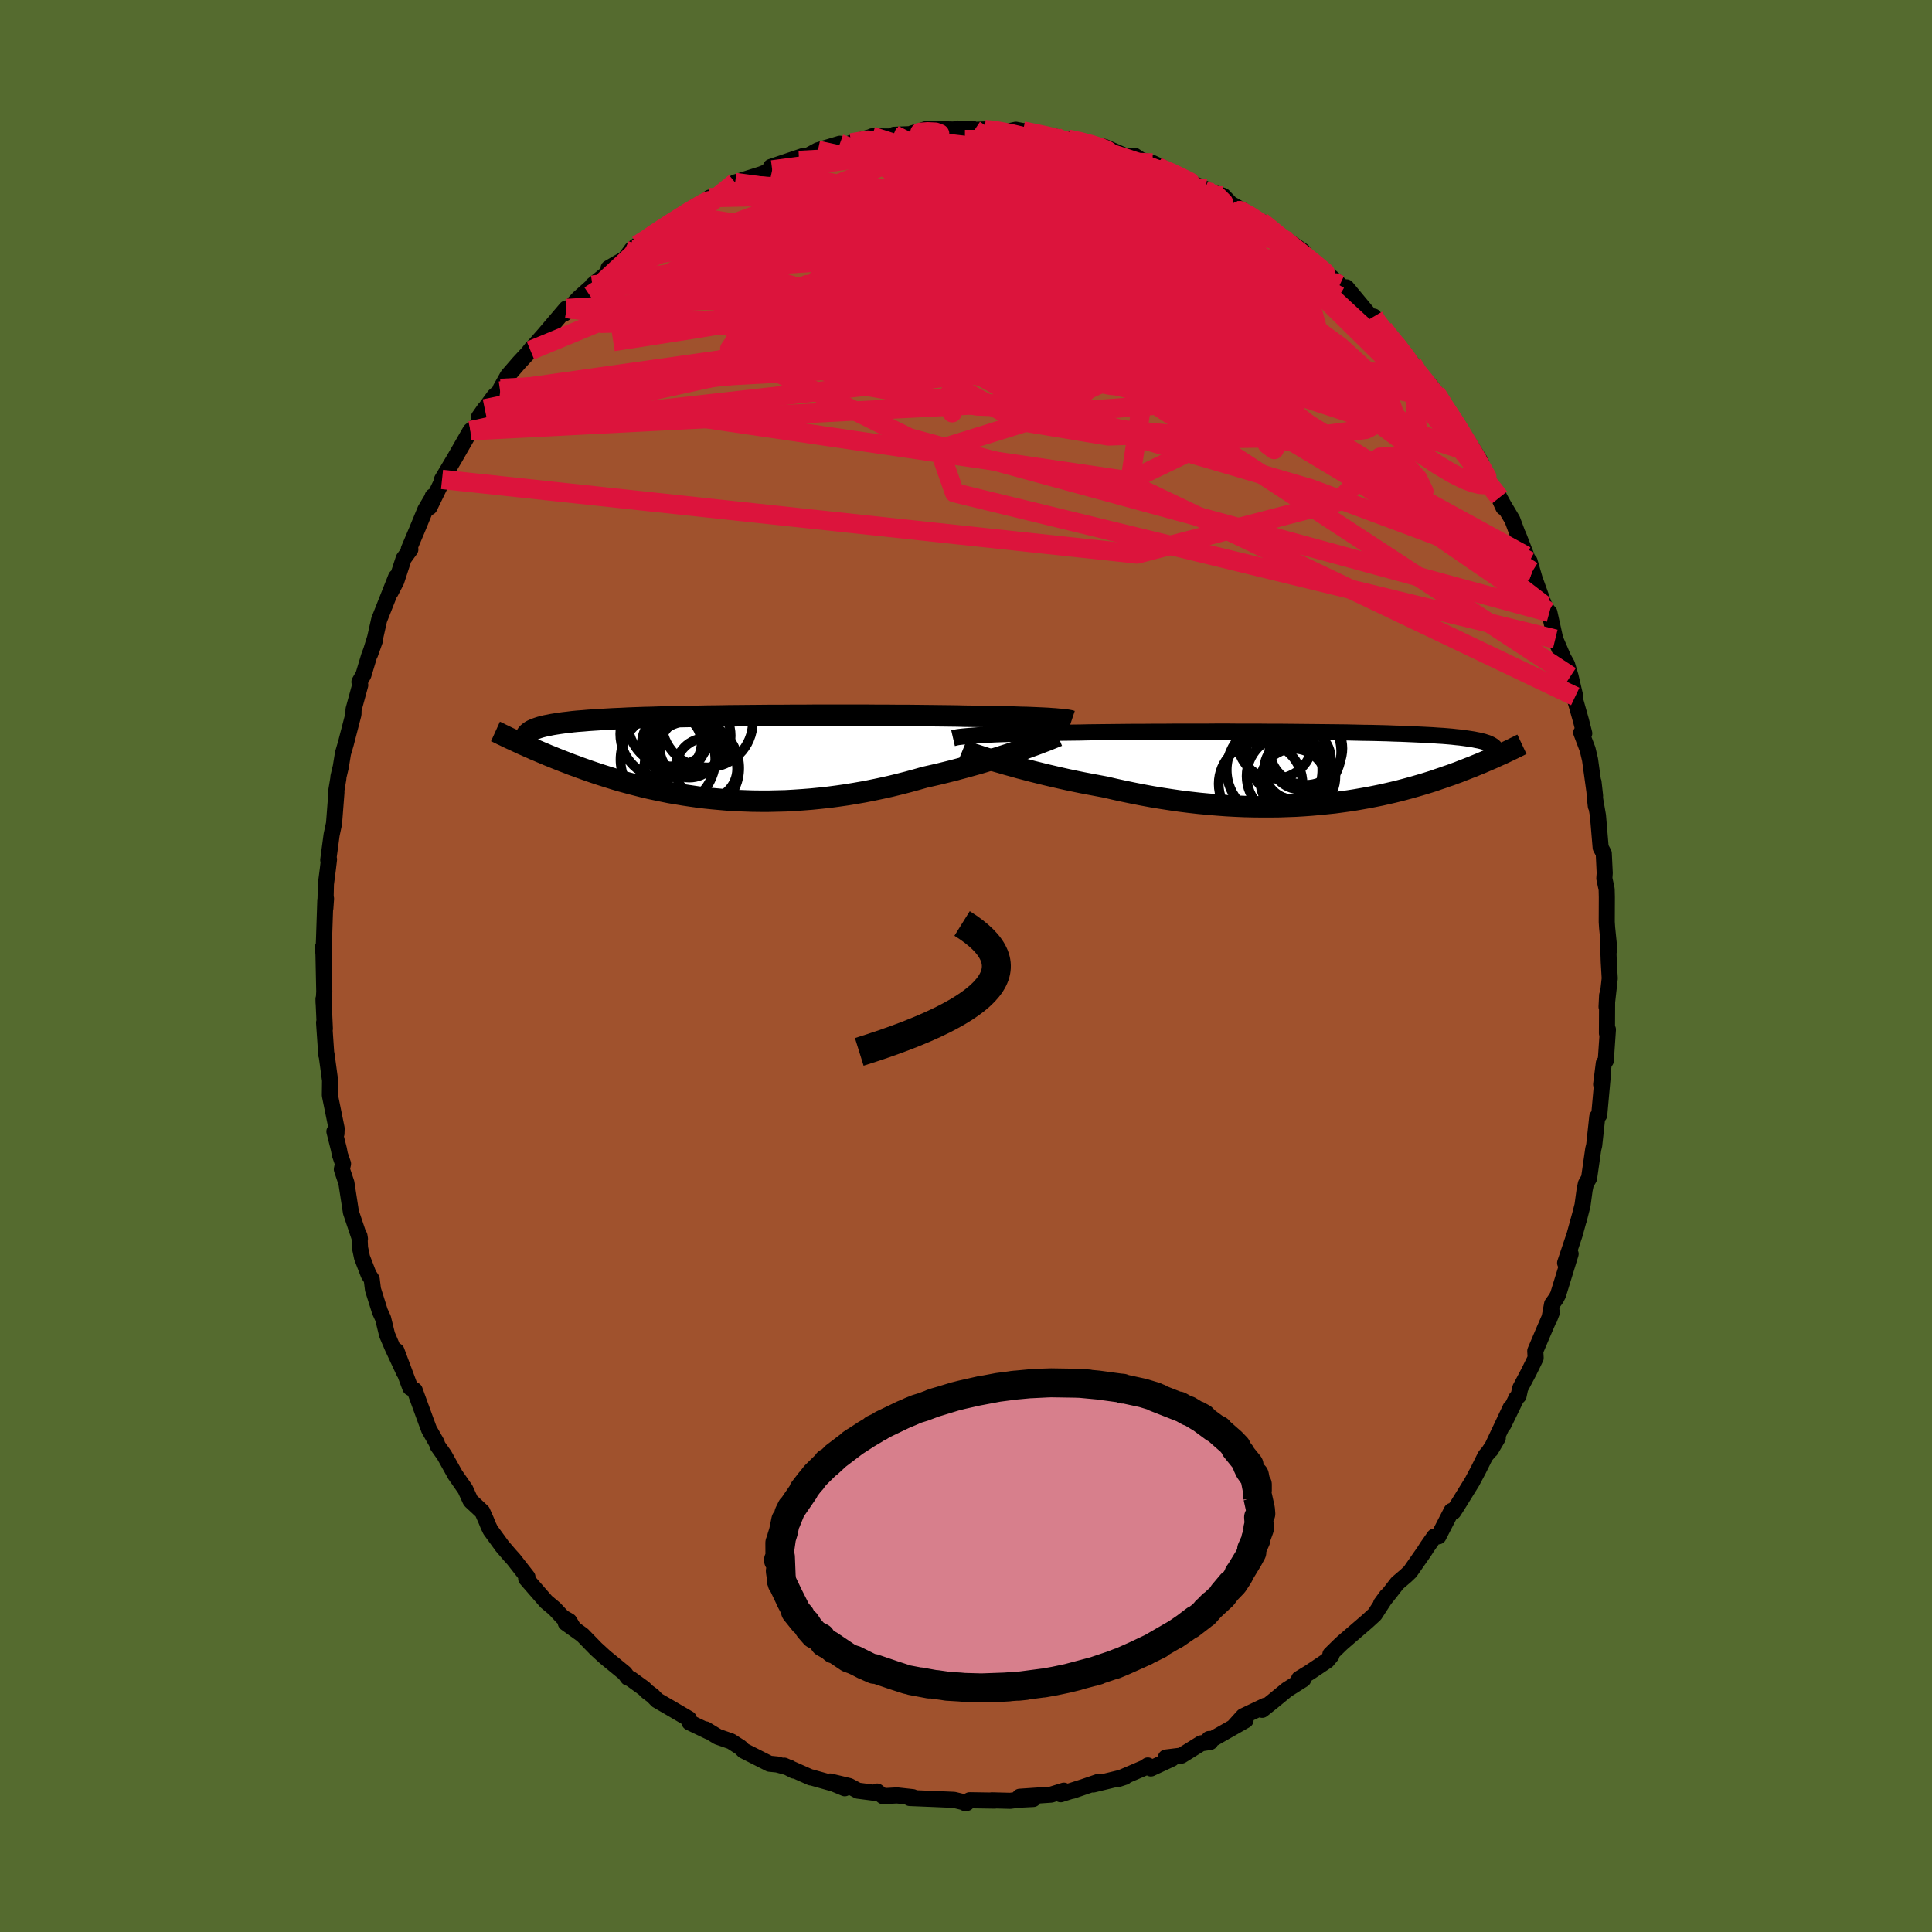 <svg viewBox="-100 -100 200 200" xmlns="http://www.w3.org/2000/svg" width="500" height="500" id="face-svg">
    <defs>
      <clipPath id="leftEyeClipPath">
        <polyline points="34.44,-4.03 34.05,-4.05 33.63,-4.07 33.18,-4.09 32.7,-4.11 32.2,-4.13 31.67,-4.14 31.11,-4.16 30.53,-4.18 29.92,-4.19 29.29,-4.21 28.63,-4.22 27.95,-4.23 27.25,-4.24 26.52,-4.25 25.77,-4.26 25.03,-4.28 24.25,-4.29 23.43,-4.3 22.58,-4.31 21.68,-4.32 20.76,-4.33 19.8,-4.34 18.82,-4.34 17.81,-4.35 16.77,-4.35 15.71,-4.36 14.64,-4.36 13.55,-4.36 12.44,-4.36 11.33,-4.36 10.21,-4.36 9.09,-4.35 7.96,-4.35 6.84,-4.34 5.72,-4.34 4.61,-4.33 3.5,-4.32 2.41,-4.31 1.33,-4.3 0.27,-4.28 -0.77,-4.27 -1.79,-4.25 -2.79,-4.23 -3.77,-4.21 -4.72,-4.19 -5.64,-4.17 -6.53,-4.14 -7.4,-4.12 -8.23,-4.09 -9.03,-4.06 -9.8,-4.02 -10.54,-3.99 -11.25,-3.95 -11.92,-3.91 -12.56,-3.87 -13.16,-3.83 -13.73,-3.78 -14.28,-3.74 -14.79,-3.69 -15.26,-3.63 -15.71,-3.58 -16.14,-3.52 -16.53,-3.46 -16.9,-3.4 -17.24,-3.33 -17.56,-3.27 -17.85,-3.2 -18.12,-3.13 -18.37,-3.05 -18.59,-2.97 -18.79,-2.89 -18.97,-2.81 -19.13,-2.72 -19.26,-2.63 -19.37,-2.54 -19.47,-2.45 -19.54,-2.35 -19.6,-2.25 -19.64,-2.14 -20.3,-1.51 -20.01,-1.37 -19.71,-1.24 -19.4,-1.1 -19.08,-0.96 -18.75,-0.81 -18.41,-0.67 -18.06,-0.52 -17.7,-0.37 -17.33,-0.21 -16.95,-0.06 -16.56,0.1 -16.16,0.26 -15.75,0.42 -15.33,0.58 -14.9,0.75 -14.45,0.91 -14,1.08 -13.52,1.25 -13.04,1.42 -12.54,1.59 -12.03,1.76 -11.5,1.93 -10.96,2.1 -10.41,2.27 -9.84,2.44 -9.25,2.6 -8.65,2.76 -8.03,2.92 -7.4,3.08 -6.76,3.23 -6.09,3.37 -5.42,3.51 -4.73,3.65 -4.02,3.77 -3.3,3.89 -2.56,4 -1.81,4.11 -1.05,4.2 -0.27,4.28 0.52,4.35 1.32,4.42 2.14,4.47 2.96,4.5 3.8,4.53 4.65,4.54 5.51,4.54 6.37,4.52 7.25,4.5 8.13,4.45 9.02,4.39 9.92,4.32 10.82,4.23 11.73,4.13 12.64,4.01 13.55,3.88 14.46,3.73 15.38,3.57 16.29,3.39 17.2,3.2 18.1,3 19,2.78 19.9,2.55 20.78,2.31 21.66,2.06 22.41,1.89 23.15,1.72 23.88,1.54 24.6,1.36 25.31,1.17 26.02,0.98 26.7,0.79 27.38,0.6 28.04,0.4 28.68,0.2 29.31,0.01 29.92,-0.19 30.51,-0.38 31.07,-0.58 31.62,-0.76" />
      </clipPath>
      <clipPath id="rightEyeClipPath">
        <polyline points="-35.48,-3.39 -35.03,-3.41 -34.54,-3.43 -34.03,-3.46 -33.49,-3.48 -32.92,-3.5 -32.33,-3.52 -31.71,-3.54 -31.06,-3.55 -30.39,-3.57 -29.7,-3.59 -28.99,-3.6 -28.25,-3.61 -27.5,-3.63 -26.72,-3.64 -25.93,-3.65 -25.1,-3.66 -24.23,-3.68 -23.33,-3.69 -22.41,-3.7 -21.45,-3.71 -20.48,-3.72 -19.48,-3.73 -18.46,-3.73 -17.42,-3.74 -16.37,-3.74 -15.3,-3.75 -14.23,-3.75 -13.14,-3.75 -12.06,-3.75 -10.96,-3.76 -9.87,-3.76 -8.78,-3.75 -7.7,-3.75 -6.62,-3.75 -5.55,-3.74 -4.49,-3.74 -3.45,-3.73 -2.42,-3.72 -1.41,-3.71 -0.41,-3.7 0.56,-3.69 1.51,-3.68 2.43,-3.67 3.34,-3.65 4.21,-3.63 5.06,-3.62 5.88,-3.6 6.67,-3.58 7.43,-3.55 8.16,-3.53 8.86,-3.5 9.54,-3.47 10.18,-3.44 10.78,-3.41 11.36,-3.38 11.91,-3.34 12.43,-3.31 12.92,-3.27 13.38,-3.23 13.82,-3.18 14.23,-3.14 14.61,-3.09 14.97,-3.04 15.3,-2.99 15.62,-2.94 15.91,-2.88 16.18,-2.83 16.43,-2.77 16.66,-2.71 16.87,-2.64 17.06,-2.58 17.22,-2.51 17.37,-2.44 17.51,-2.36 17.62,-2.29 17.72,-2.21 17.8,-2.13 17.86,-2.05 17.91,-1.96 18.62,-1.47 18.37,-1.36 18.12,-1.25 17.86,-1.13 17.6,-1.01 17.32,-0.89 17.04,-0.77 16.74,-0.64 16.44,-0.51 16.12,-0.38 15.8,-0.25 15.47,-0.11 15.12,0.02 14.77,0.16 14.4,0.3 14.03,0.45 13.64,0.59 13.24,0.74 12.82,0.88 12.4,1.03 11.95,1.18 11.5,1.34 11.02,1.49 10.54,1.64 10.03,1.79 9.51,1.94 8.98,2.09 8.42,2.24 7.85,2.39 7.27,2.53 6.66,2.67 6.04,2.81 5.4,2.94 4.74,3.07 4.06,3.19 3.37,3.31 2.66,3.42 1.93,3.52 1.18,3.62 0.41,3.7 -0.37,3.78 -1.16,3.85 -1.98,3.91 -2.81,3.96 -3.66,3.99 -4.52,4.02 -5.39,4.03 -6.28,4.03 -7.18,4.02 -8.09,4 -9.02,3.96 -9.95,3.91 -10.89,3.84 -11.85,3.76 -12.8,3.67 -13.77,3.56 -14.74,3.44 -15.71,3.3 -16.69,3.15 -17.66,2.99 -18.64,2.81 -19.61,2.62 -20.58,2.42 -21.54,2.21 -22.49,1.99 -23.29,1.84 -24.09,1.69 -24.88,1.54 -25.66,1.38 -26.42,1.22 -27.18,1.05 -27.92,0.88 -28.65,0.71 -29.37,0.53 -30.06,0.36 -30.74,0.18 -31.4,0.01 -32.03,-0.17 -32.65,-0.34 -33.23,-0.51" />
      </clipPath>
      <filter id="fuzzy">
        <feTurbulence id="turbulence" baseFrequency="0.05" numOctaves="3" type="noise" result="noise" />
        <feDisplacementMap in="SourceGraphic" in2="noise" scale="2" />
      </filter>
      <linearGradient id="rainbowGradient" x1="0%" y1="0%" x2="100%" y2="0%">
        <stop offset="0%" style="stop-color: [object Object]; stop-opacity: 1" />
        <stop offset="50%" style="stop-color: [object Object]; stop-opacity: 1" />
        <stop offset="100%" style="stop-color: [object Object]; stop-opacity: 1" />
      </linearGradient>
    </defs>
    <rect x="-100" y="-100" width="100%" height="100%" fill="rgb(85, 107, 47)" />
    <polyline id="faceContour" points="66.54,-0.41 66.64,1.28 66.31,4.23 66.37,3.03 66.35,6.96 66.38,6.58 66.45,6.58 66.23,9.8 66.03,10.05 65.75,12.25 65.92,11.34 65.55,15.43 65.35,15.61 65.03,18.56 64.93,18.97 64.5,21.97 64.17,22.55 64.04,23.16 63.82,24.78 63.43,26.3 63.54,25.86 63,27.82 62.02,30.74 62.59,29.8 61.29,34.03 61.1,34.4 60.67,35 60.39,36.52 60.65,35.84 59.85,37.69 58.93,39.85 58.97,40.58 58.26,42.03 57.37,43.71 57.2,44.5 56.98,44.72 55.65,47.46 56.38,45.73 54.32,50.1 55.05,48.86 54.12,50.29 53.76,50.72 53.04,52.17 52.38,53.41 50.89,55.82 50.46,56.49 50.26,56.41 48.91,59.04 48.48,59.07 47.72,60.16 47.45,60.59 45.98,62.7 45.54,63.12 44.65,63.88 43.96,64.77 42.97,66.01 43.56,65.2 42.31,67.13 41.51,67.86 39,70.02 38.74,70.26 37.72,71.26 37.83,71.37 37.38,71.91 35.59,73.11 34.48,73.79 34.91,73.85 33.22,74.92 31.75,76.13 30.66,77 30.97,76.58 28.7,77.66 27.75,78.71 28.94,78.08 25.53,80.02 25.16,80.02 25.29,80.32 24.34,80.47 22.3,81.74 20.69,81.94 21.31,82.06 19.14,83.07 18.82,82.76 18.49,82.99 15.71,84.18 16.44,83.94 13.17,84.73 13.76,84.44 11.02,85.38 12,85.04 9.8,85.74 10.13,85.37 8.81,85.78 5.56,86 6.96,86.23 5.4,86.31 4.58,86.42 2.67,86.37 2.98,86.4 0.38,86.36 -0.13,86.64 0.08,86.64 -1.25,86.32 -3.36,86.23 -5.82,86.13 -5.51,86.04 -7.15,85.86 -8.59,85.94 -9.2,85.46 -9.03,85.65 -11.19,85.37 -12.09,84.89 -14.07,84.42 -12.55,85.12 -13.71,84.64 -16.06,83.98 -16.07,84 -18.82,82.78 -17.82,83.29 -18.24,83.01 -19.54,82.66 -20.34,82.58 -23.01,81.23 -23.35,80.89 -24.33,80.26 -25.69,79.79 -26.94,79.03 -26.68,79.23 -28.62,78.3 -28.69,77.93 -30.48,76.88 -31.98,76.01 -32.42,75.55 -33,75.12 -33.34,74.78 -34.72,73.78 -35,73.67 -35.32,73.22 -37.36,71.55 -38.31,70.68 -39.7,69.25 -41.43,68.01 -40.65,68.52 -41.07,67.82 -41.76,67.42 -42.59,66.53 -43.46,65.8 -45.53,63.42 -45.4,63.25 -46.83,61.42 -47.21,61 -48,60.08 -49.23,58.39 -49.43,57.98 -49.68,57.37 -50.07,56.49 -51.26,55.38 -51.32,55.29 -51.83,54.17 -52.87,52.68 -54.01,50.64 -54.69,49.68 -54.8,49.35 -55.58,47.99 -55.9,47.13 -57.07,43.92 -57.53,43.65 -57.96,42.5 -58.95,39.85 -58.16,42.08 -59.38,39.46 -59.93,38.17 -60.34,36.49 -60.67,35.77 -61.39,33.48 -61.52,32.43 -61.84,31.94 -62.52,30.18 -62.73,29.18 -62.79,27.94 -62.74,28.25 -63.67,25.49 -64.14,22.45 -64.61,21.05 -64.49,20.47 -64.81,19.53 -64.92,18.96 -65.38,17.13 -65.17,17.35 -65.15,16.82 -65.85,13.38 -65.83,11.85 -66.03,10.37 -66.2,9.13 -66.22,9.2 -66.45,5.86 -66.37,6.49 -66.51,3.41 -66.5,3.83 -66.43,2.65 -66.52,-1.61 -66.57,-1.95 -66.51,-1.17 -66.32,-6.81 -66.25,-6.98 -66.32,-5.97 -66.26,-8.49 -66.06,-10.03 -65.94,-11.04 -66.02,-10.97 -65.67,-13.58 -65.42,-14.75 -65.17,-17.98 -65.2,-18.05 -64.97,-19.43 -64.97,-19.56 -64.72,-20.62 -64.49,-22.03 -64.2,-23.02 -63.41,-26.06 -63.4,-26.55 -62.71,-29.08 -62.79,-29.41 -62.38,-30.13 -61.8,-32.06 -61.16,-33.78 -61.69,-32.29 -61.17,-33.97 -60.75,-35.84 -59,-40.26 -59.56,-38.71 -58.97,-39.85 -58.21,-42.18 -57.52,-43.13 -57.68,-43.15 -56.82,-45.18 -55.97,-47.24 -55.27,-48.42 -55.21,-48.62 -55.54,-47.49 -53.88,-50.91 -54.24,-50.37 -52.93,-52.57 -51.3,-55.41 -50.64,-55.93 -49.82,-57.68 -50.42,-56.82 -48.83,-58.99 -48.23,-59.52 -48.17,-59.79 -47.43,-61.11 -46.28,-62.44 -45.09,-63.72 -44.9,-64.01 -45.22,-63.61 -43.65,-65.39 -41.38,-68.06 -41.59,-67.63 -41.56,-67.56 -40.09,-69.13 -37.9,-71.09 -38.67,-70.47 -36.83,-71.97 -37,-72.24 -35.29,-73.23 -34.59,-74.19 -34.01,-74.62 -32.14,-75.78 -32.37,-75.8 -32.17,-75.83 -31.22,-76.52 -27.94,-78.68 -29.06,-77.68 -26.41,-79.56 -26.54,-79.54 -25.58,-79.75 -24.35,-80.59 -23.68,-80.91 -23.9,-81.11 -20.34,-82.23 -21.47,-81.85 -20.06,-82.41 -20.2,-82.72 -16.92,-83.83 -17.28,-83.39 -15.33,-84.44 -13.06,-85.12 -13.71,-84.78 -12.36,-85 -11.88,-85.21 -9.74,-85.86 -9.73,-85.89 -7.59,-85.87 -7.44,-86.05 -5.1,-86.14 -4.71,-86.27 -5.63,-86.18 -4,-86.67 -0.96,-86.58 -0.94,-86.69 0.65,-86.68 0.89,-86.56 1.93,-86.6 2.66,-86.64 4,-86.31 5.16,-86.57 7.13,-86.19 5.9,-86.44 9.27,-85.85 10.72,-85.35 10.21,-85.43 10.56,-85.6 12.15,-85.27 12.95,-85.08 14.35,-84.79 16.4,-83.89 17.45,-83.88 18.45,-83.21 17.51,-83.59 19.3,-83.13 20.68,-82.49 22.91,-81.32 22.39,-81.47 24.8,-80.44 24.64,-80.33 26.63,-79.73 27.64,-78.65 28.51,-78.32 28.08,-78.19 27.66,-78.77 29.33,-77.81 31.01,-76.73 30.55,-77.08 33.06,-75.19 33.43,-74.99 34.85,-74.03 35.54,-73 36.39,-72.42 38.69,-70.51 37.77,-71.34 39.33,-69.97 39.38,-70.25 41.93,-67.18 42.22,-67.23 42.24,-66.85 43.22,-65.97 43.45,-65.53 44.51,-64.33 45.73,-62.91 46.22,-62.31 46.29,-61.7 48.04,-60.14 48.61,-59.37 49.07,-58.66 49.49,-57.93 50.23,-56.77 50.83,-56.08 53.29,-52.19 52.82,-52.67 52.52,-53.08 53.63,-50.81 55.23,-48.5 55.63,-47.47 54.84,-49.19 55.67,-47.68 56.56,-46.19 57.95,-42.46 57.17,-44.62 58.63,-40.86 58.34,-41.9 58.87,-40.07 59.86,-37.33 60.26,-36.7 60.39,-36.6 61,-33.84 61.83,-31.91 62.22,-31.21 62.58,-30 63.07,-27.9 62.84,-28.32 63.67,-25.38 64,-24.08 63.69,-24.16 64.35,-22.42 64.6,-21.36 65.12,-17.61 64.96,-19.04 65.2,-16.55 65.11,-17.36 65.42,-15.57 65.7,-12.26 66.02,-11.66 66.12,-9.62 66.08,-9.07 66.32,-7.94 66.34,-7.11 66.33,-4.56 66.37,-3.95 66.6,-1.68 66.47,-2.45 66.54,-0.41 66.64,1.28" fill="rgb(160, 82, 45)" stroke="black" stroke-width="1.667" stroke-linejoin="round" filter="url(#fuzzy)" />
    <g transform="translate(36.93 -20.51)">
      <polyline id="rightCountour" points="-35.48,-3.39 -35.03,-3.41 -34.54,-3.43 -34.03,-3.46 -33.49,-3.48 -32.92,-3.5 -32.33,-3.52 -31.71,-3.54 -31.06,-3.55 -30.39,-3.57 -29.7,-3.59 -28.99,-3.6 -28.25,-3.61 -27.5,-3.63 -26.72,-3.64 -25.93,-3.65 -25.1,-3.66 -24.23,-3.68 -23.33,-3.69 -22.41,-3.7 -21.45,-3.71 -20.48,-3.72 -19.48,-3.73 -18.46,-3.73 -17.42,-3.74 -16.37,-3.74 -15.3,-3.75 -14.23,-3.75 -13.14,-3.75 -12.06,-3.75 -10.96,-3.76 -9.87,-3.76 -8.78,-3.75 -7.7,-3.75 -6.62,-3.75 -5.55,-3.74 -4.49,-3.74 -3.45,-3.73 -2.42,-3.72 -1.41,-3.71 -0.41,-3.7 0.56,-3.69 1.51,-3.68 2.43,-3.67 3.34,-3.65 4.21,-3.63 5.06,-3.62 5.88,-3.6 6.67,-3.58 7.43,-3.55 8.16,-3.53 8.86,-3.5 9.54,-3.47 10.18,-3.44 10.78,-3.41 11.36,-3.38 11.91,-3.34 12.43,-3.31 12.92,-3.27 13.38,-3.23 13.82,-3.18 14.23,-3.14 14.61,-3.09 14.97,-3.04 15.3,-2.99 15.62,-2.94 15.91,-2.88 16.18,-2.83 16.43,-2.77 16.66,-2.71 16.87,-2.64 17.06,-2.58 17.22,-2.51 17.37,-2.44 17.51,-2.36 17.62,-2.29 17.72,-2.21 17.8,-2.13 17.86,-2.05 17.91,-1.96 18.62,-1.47 18.37,-1.36 18.12,-1.25 17.86,-1.13 17.6,-1.01 17.32,-0.89 17.04,-0.77 16.74,-0.64 16.44,-0.51 16.12,-0.38 15.8,-0.25 15.47,-0.11 15.12,0.02 14.77,0.16 14.4,0.3 14.03,0.45 13.64,0.59 13.24,0.74 12.82,0.88 12.4,1.03 11.95,1.18 11.5,1.34 11.02,1.49 10.54,1.64 10.03,1.79 9.51,1.94 8.98,2.09 8.42,2.24 7.85,2.39 7.27,2.53 6.66,2.67 6.04,2.81 5.4,2.94 4.74,3.07 4.06,3.19 3.37,3.31 2.66,3.42 1.93,3.52 1.18,3.62 0.41,3.7 -0.37,3.78 -1.16,3.85 -1.98,3.91 -2.81,3.96 -3.66,3.99 -4.52,4.02 -5.39,4.03 -6.28,4.03 -7.18,4.02 -8.09,4 -9.02,3.96 -9.95,3.91 -10.89,3.84 -11.85,3.76 -12.8,3.67 -13.77,3.56 -14.74,3.44 -15.71,3.3 -16.69,3.15 -17.66,2.99 -18.64,2.81 -19.61,2.62 -20.58,2.42 -21.54,2.21 -22.49,1.99 -23.29,1.84 -24.09,1.69 -24.88,1.54 -25.66,1.38 -26.42,1.22 -27.18,1.05 -27.92,0.88 -28.65,0.71 -29.37,0.53 -30.06,0.36 -30.74,0.18 -31.4,0.01 -32.03,-0.17 -32.65,-0.34 -33.23,-0.51" fill="white" stroke="white" stroke-width="0" stroke-linejoin="round" filter="url(#fuzzy)" />
    </g>
    <g transform="translate(-25.93 -21.6)">
      <polyline id="leftCountour" points="34.44,-4.03 34.05,-4.05 33.63,-4.07 33.18,-4.09 32.7,-4.11 32.2,-4.13 31.67,-4.14 31.11,-4.16 30.53,-4.18 29.92,-4.19 29.29,-4.21 28.63,-4.22 27.95,-4.23 27.25,-4.24 26.52,-4.25 25.77,-4.26 25.03,-4.28 24.25,-4.29 23.43,-4.3 22.58,-4.31 21.68,-4.32 20.76,-4.33 19.8,-4.34 18.82,-4.34 17.81,-4.35 16.77,-4.35 15.71,-4.36 14.64,-4.36 13.55,-4.36 12.44,-4.36 11.33,-4.36 10.21,-4.36 9.09,-4.35 7.96,-4.35 6.84,-4.34 5.72,-4.34 4.61,-4.33 3.5,-4.32 2.41,-4.31 1.33,-4.3 0.27,-4.28 -0.77,-4.27 -1.79,-4.25 -2.79,-4.23 -3.77,-4.21 -4.72,-4.19 -5.64,-4.17 -6.53,-4.14 -7.4,-4.12 -8.23,-4.09 -9.03,-4.06 -9.8,-4.02 -10.54,-3.99 -11.25,-3.95 -11.92,-3.91 -12.56,-3.87 -13.16,-3.83 -13.73,-3.78 -14.28,-3.74 -14.79,-3.69 -15.26,-3.63 -15.71,-3.58 -16.14,-3.52 -16.53,-3.46 -16.9,-3.4 -17.24,-3.33 -17.56,-3.27 -17.85,-3.2 -18.12,-3.13 -18.37,-3.05 -18.59,-2.97 -18.79,-2.89 -18.97,-2.81 -19.13,-2.72 -19.26,-2.63 -19.37,-2.54 -19.47,-2.45 -19.54,-2.35 -19.6,-2.25 -19.64,-2.14 -20.3,-1.51 -20.01,-1.37 -19.71,-1.24 -19.4,-1.1 -19.08,-0.96 -18.75,-0.81 -18.41,-0.67 -18.06,-0.52 -17.7,-0.37 -17.33,-0.21 -16.95,-0.06 -16.56,0.1 -16.16,0.26 -15.75,0.42 -15.33,0.58 -14.9,0.75 -14.45,0.91 -14,1.08 -13.52,1.25 -13.04,1.42 -12.54,1.59 -12.03,1.76 -11.5,1.93 -10.96,2.1 -10.41,2.27 -9.84,2.44 -9.25,2.6 -8.65,2.76 -8.03,2.92 -7.4,3.08 -6.76,3.23 -6.09,3.37 -5.42,3.51 -4.73,3.65 -4.02,3.77 -3.3,3.89 -2.56,4 -1.81,4.11 -1.05,4.2 -0.27,4.28 0.52,4.35 1.32,4.42 2.14,4.47 2.96,4.5 3.8,4.53 4.65,4.54 5.51,4.54 6.37,4.52 7.25,4.5 8.13,4.45 9.02,4.39 9.92,4.32 10.82,4.23 11.73,4.13 12.64,4.01 13.55,3.88 14.46,3.73 15.38,3.57 16.29,3.39 17.2,3.2 18.1,3 19,2.78 19.9,2.55 20.78,2.31 21.66,2.06 22.41,1.89 23.15,1.72 23.88,1.54 24.6,1.36 25.31,1.17 26.02,0.98 26.7,0.79 27.38,0.6 28.04,0.4 28.68,0.2 29.31,0.01 29.92,-0.19 30.51,-0.38 31.07,-0.58 31.62,-0.76" fill="white" stroke="white" stroke-width="0" stroke-linejoin="round" filter="url(#fuzzy)" />
    </g>
    <g transform="translate(36.93 -20.51)">
      <polyline id="rightUpper" points="-38.27,-3.07 -38.14,-3.1 -37.98,-3.14 -37.78,-3.18 -37.55,-3.21 -37.29,-3.24 -36.99,-3.27 -36.66,-3.3 -36.3,-3.33 -35.91,-3.36 -35.48,-3.39 -35.03,-3.41 -34.54,-3.43 -34.03,-3.46 -33.49,-3.48 -32.92,-3.5 -32.33,-3.52 -31.71,-3.54 -31.06,-3.55 -30.39,-3.57 -29.7,-3.59 -28.99,-3.6 -28.25,-3.61 -27.5,-3.63 -26.72,-3.64 -25.93,-3.65 -25.1,-3.66 -24.23,-3.68 -23.33,-3.69 -22.41,-3.7 -21.45,-3.71 -20.48,-3.72 -19.48,-3.73 -18.46,-3.73 -17.42,-3.74 -16.37,-3.74 -15.3,-3.75 -14.23,-3.75 -13.14,-3.75 -12.06,-3.75 -10.96,-3.76 -9.87,-3.76 -8.78,-3.75 -7.7,-3.75 -6.62,-3.75 -5.55,-3.74 -4.49,-3.74 -3.45,-3.73 -2.42,-3.72 -1.41,-3.71 -0.41,-3.7 0.56,-3.69 1.51,-3.68 2.43,-3.67 3.34,-3.65 4.21,-3.63 5.06,-3.62 5.88,-3.6 6.67,-3.58 7.43,-3.55 8.16,-3.53 8.86,-3.5 9.54,-3.47 10.18,-3.44 10.78,-3.41 11.36,-3.38 11.91,-3.34 12.43,-3.31 12.92,-3.27 13.38,-3.23 13.82,-3.18 14.23,-3.14 14.61,-3.09 14.97,-3.04 15.3,-2.99 15.62,-2.94 15.91,-2.88 16.18,-2.83 16.43,-2.77 16.66,-2.71 16.87,-2.64 17.06,-2.58 17.22,-2.51 17.37,-2.44 17.51,-2.36 17.62,-2.29 17.72,-2.21 17.8,-2.13 17.86,-2.05 17.91,-1.96 17.95,-1.87 17.97,-1.78 17.97,-1.69 17.97,-1.6 17.95,-1.5 17.91,-1.4 17.87,-1.3 17.81,-1.2 17.75,-1.09 17.67,-0.98" fill="none" stroke="black" stroke-width="1.667" stroke-linejoin="round" filter="url(#fuzzy)" />
      <polyline id="rightLower" points="-37.28,-1.83 -37.06,-1.74 -36.79,-1.65 -36.47,-1.54 -36.12,-1.41 -35.72,-1.28 -35.29,-1.14 -34.82,-0.99 -34.32,-0.83 -33.79,-0.67 -33.23,-0.51 -32.65,-0.34 -32.03,-0.17 -31.4,0.01 -30.74,0.18 -30.06,0.36 -29.37,0.53 -28.65,0.71 -27.92,0.88 -27.18,1.05 -26.42,1.22 -25.66,1.38 -24.88,1.54 -24.09,1.69 -23.29,1.84 -22.49,1.99 -21.54,2.21 -20.58,2.42 -19.61,2.62 -18.64,2.81 -17.66,2.99 -16.69,3.15 -15.71,3.3 -14.74,3.44 -13.77,3.56 -12.8,3.67 -11.85,3.76 -10.89,3.84 -9.95,3.91 -9.02,3.96 -8.09,4 -7.18,4.02 -6.28,4.03 -5.39,4.03 -4.52,4.02 -3.66,3.99 -2.81,3.96 -1.98,3.91 -1.16,3.85 -0.37,3.78 0.41,3.7 1.18,3.62 1.93,3.52 2.66,3.42 3.37,3.31 4.06,3.19 4.74,3.07 5.4,2.94 6.04,2.81 6.66,2.67 7.27,2.53 7.85,2.39 8.42,2.24 8.98,2.09 9.51,1.94 10.03,1.79 10.54,1.64 11.02,1.49 11.5,1.34 11.95,1.18 12.4,1.03 12.82,0.88 13.24,0.74 13.64,0.59 14.03,0.45 14.4,0.3 14.77,0.16 15.12,0.02 15.47,-0.11 15.8,-0.25 16.12,-0.38 16.44,-0.51 16.74,-0.64 17.04,-0.77 17.32,-0.89 17.6,-1.01 17.86,-1.13 18.12,-1.25 18.37,-1.36 18.62,-1.47 18.85,-1.58 19.08,-1.69 19.29,-1.79 19.5,-1.89 19.71,-1.99 19.9,-2.09 20.09,-2.18 20.28,-2.27 20.45,-2.36 20.62,-2.44" fill="none" stroke="black" stroke-width="2.222" stroke-linejoin="round" filter="url(#fuzzy)" />
      <circle r="3.136" cx="-2.291" cy="-0.906" stroke="black" fill="none" stroke-width="1.0" filter="url(#fuzzy)" clip-path="url(#rightEyeClipPath)" /><circle r="4.342" cx="-6.431" cy="1.649" stroke="black" fill="none" stroke-width="1.0" filter="url(#fuzzy)" clip-path="url(#rightEyeClipPath)" /><circle r="3.888" cx="-4.926" cy="-2.771" stroke="black" fill="none" stroke-width="1.0" filter="url(#fuzzy)" clip-path="url(#rightEyeClipPath)" /><circle r="3.426" cx="-3.016" cy="1.444" stroke="black" fill="none" stroke-width="1.0" filter="url(#fuzzy)" clip-path="url(#rightEyeClipPath)" /><circle r="4.9" cx="-2.991" cy="-1.666" stroke="black" fill="none" stroke-width="1.0" filter="url(#fuzzy)" clip-path="url(#rightEyeClipPath)" /><circle r="3.156" cx="-2.901" cy="0.134" stroke="black" fill="none" stroke-width="1.0" filter="url(#fuzzy)" clip-path="url(#rightEyeClipPath)" /><circle r="3.778" cx="-1.741" cy="-2.016" stroke="black" fill="none" stroke-width="1.0" filter="url(#fuzzy)" clip-path="url(#rightEyeClipPath)" /><circle r="4.946" cx="-4.991" cy="0.224" stroke="black" fill="none" stroke-width="1.0" filter="url(#fuzzy)" clip-path="url(#rightEyeClipPath)" /><circle r="4.236" cx="-3.646" cy="0.854" stroke="black" fill="none" stroke-width="1.0" filter="url(#fuzzy)" clip-path="url(#rightEyeClipPath)" /><circle r="3.704" cx="-2.391" cy="0.934" stroke="black" fill="none" stroke-width="1.0" filter="url(#fuzzy)" clip-path="url(#rightEyeClipPath)" />
      </g>
    <g transform="translate(-25.93 -21.6)">
      <polyline id="leftUpper" points="36.84,-3.75 36.72,-3.79 36.58,-3.82 36.41,-3.85 36.21,-3.87 35.98,-3.9 35.73,-3.93 35.45,-3.95 35.14,-3.98 34.81,-4 34.44,-4.03 34.05,-4.05 33.63,-4.07 33.18,-4.09 32.7,-4.11 32.2,-4.13 31.67,-4.14 31.11,-4.16 30.53,-4.18 29.92,-4.19 29.29,-4.21 28.63,-4.22 27.95,-4.23 27.25,-4.24 26.52,-4.25 25.77,-4.26 25.03,-4.28 24.25,-4.29 23.43,-4.3 22.58,-4.31 21.68,-4.32 20.76,-4.33 19.8,-4.34 18.82,-4.34 17.81,-4.35 16.77,-4.35 15.71,-4.36 14.64,-4.36 13.55,-4.36 12.44,-4.36 11.33,-4.36 10.21,-4.36 9.09,-4.35 7.96,-4.35 6.84,-4.34 5.72,-4.34 4.61,-4.33 3.5,-4.32 2.41,-4.31 1.33,-4.3 0.27,-4.28 -0.77,-4.27 -1.79,-4.25 -2.79,-4.23 -3.77,-4.21 -4.72,-4.19 -5.64,-4.17 -6.53,-4.14 -7.4,-4.12 -8.23,-4.09 -9.03,-4.06 -9.8,-4.02 -10.54,-3.99 -11.25,-3.95 -11.92,-3.91 -12.56,-3.87 -13.16,-3.83 -13.73,-3.78 -14.28,-3.74 -14.79,-3.69 -15.26,-3.63 -15.71,-3.58 -16.14,-3.52 -16.53,-3.46 -16.9,-3.4 -17.24,-3.33 -17.56,-3.27 -17.85,-3.2 -18.12,-3.13 -18.37,-3.05 -18.59,-2.97 -18.79,-2.89 -18.97,-2.81 -19.13,-2.72 -19.26,-2.63 -19.37,-2.54 -19.47,-2.45 -19.54,-2.35 -19.6,-2.25 -19.64,-2.14 -19.66,-2.04 -19.66,-1.93 -19.65,-1.81 -19.62,-1.7 -19.57,-1.58 -19.52,-1.46 -19.45,-1.34 -19.36,-1.21 -19.26,-1.09 -19.15,-0.95" fill="none" stroke="black" stroke-width="2.222" stroke-linejoin="round" filter="url(#fuzzy)" />
      <polyline id="leftLower" points="35.45,-2.22 35.23,-2.13 34.96,-2.02 34.66,-1.9 34.32,-1.76 33.94,-1.62 33.53,-1.46 33.1,-1.3 32.63,-1.13 32.14,-0.95 31.62,-0.76 31.07,-0.58 30.51,-0.38 29.92,-0.19 29.31,0.01 28.68,0.2 28.04,0.4 27.38,0.6 26.7,0.79 26.02,0.98 25.31,1.17 24.6,1.36 23.88,1.54 23.15,1.72 22.41,1.89 21.66,2.06 20.78,2.31 19.9,2.55 19,2.78 18.1,3 17.2,3.2 16.29,3.39 15.38,3.57 14.46,3.73 13.55,3.88 12.64,4.01 11.73,4.13 10.82,4.23 9.92,4.32 9.02,4.39 8.13,4.45 7.25,4.5 6.37,4.52 5.51,4.54 4.65,4.54 3.8,4.53 2.96,4.5 2.14,4.47 1.32,4.42 0.52,4.35 -0.27,4.28 -1.05,4.2 -1.81,4.11 -2.56,4 -3.3,3.89 -4.02,3.77 -4.73,3.65 -5.42,3.51 -6.09,3.37 -6.76,3.23 -7.4,3.08 -8.03,2.92 -8.65,2.76 -9.25,2.6 -9.84,2.44 -10.41,2.27 -10.96,2.1 -11.5,1.93 -12.03,1.76 -12.54,1.59 -13.04,1.42 -13.52,1.25 -14,1.08 -14.45,0.91 -14.9,0.75 -15.33,0.58 -15.75,0.42 -16.16,0.26 -16.56,0.1 -16.95,-0.06 -17.33,-0.21 -17.7,-0.37 -18.06,-0.52 -18.41,-0.67 -18.75,-0.81 -19.08,-0.96 -19.4,-1.1 -19.71,-1.24 -20.01,-1.37 -20.3,-1.51 -20.59,-1.64 -20.86,-1.77 -21.13,-1.89 -21.39,-2.01 -21.64,-2.13 -21.88,-2.25 -22.12,-2.36 -22.34,-2.47 -22.56,-2.58 -22.78,-2.68" fill="none" stroke="black" stroke-width="2.222" stroke-linejoin="round" filter="url(#fuzzy)" />
      <circle r="3.086" cx="-4.535" cy="-1.457" stroke="black" fill="none" stroke-width="1.0" filter="url(#fuzzy)" clip-path="url(#leftEyeClipPath)" /><circle r="4.72" cx="-0.86" cy="-3.677" stroke="black" fill="none" stroke-width="1.0" filter="url(#fuzzy)" clip-path="url(#leftEyeClipPath)" /><circle r="4.552" cx="-5.31" cy="-2.412" stroke="black" fill="none" stroke-width="1.0" filter="url(#fuzzy)" clip-path="url(#leftEyeClipPath)" /><circle r="3.068" cx="-2.705" cy="-0.972" stroke="black" fill="none" stroke-width="1.0" filter="url(#fuzzy)" clip-path="url(#leftEyeClipPath)" /><circle r="4.91" cx="-2.46" cy="1.118" stroke="black" fill="none" stroke-width="1.0" filter="url(#fuzzy)" clip-path="url(#leftEyeClipPath)" /><circle r="4.062" cx="-2.49" cy="-2.242" stroke="black" fill="none" stroke-width="1.0" filter="url(#fuzzy)" clip-path="url(#leftEyeClipPath)" /><circle r="4.904" cx="-4.93" cy="0.223" stroke="black" fill="none" stroke-width="1.0" filter="url(#fuzzy)" clip-path="url(#leftEyeClipPath)" /><circle r="4.578" cx="-4.5" cy="-3.642" stroke="black" fill="none" stroke-width="1.0" filter="url(#fuzzy)" clip-path="url(#leftEyeClipPath)" /><circle r="3.188" cx="-0.95" cy="1.188" stroke="black" fill="none" stroke-width="1.0" filter="url(#fuzzy)" clip-path="url(#leftEyeClipPath)" /><circle r="3.068" cx="-4.235" cy="-1.462" stroke="black" fill="none" stroke-width="1.0" filter="url(#fuzzy)" clip-path="url(#leftEyeClipPath)" />
    </g>
    <g id="hairs">
      <polyline points="-34.01,-74.62 -32.85,-75.38 -32.18,-75.84 -31.42,-76.34 -30.49,-76.94 -29.51,-77.56 -28.61,-78.12 -27.85,-78.57 -27.26,-78.91 -26.83,-79.13 -26.56,-79.23 -26.45,-79.21 -26.52,-79.04 -26.81,-78.73 -27.33,-78.24 -28.09,-77.58 -29.11,-76.74 -30.4,-75.7 -32.02,-74.42 -34.03,-72.87 -36.39,-71.12 -38.94,-69.41" fill="none" stroke="rgb(220, 20, 60)" stroke-width="2" stroke-linejoin="round" filter="url(#fuzzy)" /><polyline points="43.22,-65.97 43.69,-65.32 44.4,-64.45 45.04,-63.65 45.54,-63 45.87,-62.52 46.02,-62.25 45.93,-62.21 45.56,-62.44 44.87,-62.98 43.86,-63.82 42.48,-65.02 40.67,-66.63 38.36,-68.77 35.5,-71.49 32,-74.79" fill="none" stroke="rgb(220, 20, 60)" stroke-width="2" stroke-linejoin="round" filter="url(#fuzzy)" /><polyline points="10.56,-85.6 11.82,-85.33 12.89,-85.05 13.84,-84.75 14.55,-84.47 14.86,-84.25 14.74,-84.13 14.21,-84.06 13.3,-84.02 11.97,-84.01 10.18,-84.03 7.87,-84.14 5.01,-84.38 1.51,-84.75 -2.77,-85.26" fill="none" stroke="rgb(220, 20, 60)" stroke-width="2" stroke-linejoin="round" filter="url(#fuzzy)" /><polyline points="28.08,-78.19 28.38,-78.2 29.4,-77.64 30.58,-76.87 31.79,-76.02 32.98,-75.15 34.1,-74.29 35.11,-73.49 35.97,-72.8 36.63,-72.25 37.05,-71.9 37.18,-71.79 37,-71.94 36.5,-72.35 35.63,-73.03 34.33,-74.04 32.59,-75.42" fill="none" stroke="rgb(220, 20, 60)" stroke-width="2" stroke-linejoin="round" filter="url(#fuzzy)" /><polyline points="24.64,-80.33 26.06,-79.66 26.65,-79.07 26.57,-78.65 26.06,-78.31 25.29,-77.94 24.32,-77.47 23.12,-76.89 21.61,-76.21 19.73,-75.44 17.42,-74.61 14.62,-73.74 11.32,-72.85 7.47,-71.95 3.05,-71.04 -1.97,-70.14 -7.58,-69.22 -13.78,-68.25 -20.62,-67.18 -28.21,-65.93 -36.52,-64.64" fill="none" stroke="rgb(220, 20, 60)" stroke-width="2" stroke-linejoin="round" filter="url(#fuzzy)" /><polyline points="52.82,-52.67 52.96,-52.26 53.46,-51.2 53.81,-50.37 53.84,-49.95 53.61,-49.83 53.16,-49.86 52.5,-50.02 51.59,-50.36 50.41,-50.95 48.92,-51.83 47.11,-53.03 44.96,-54.54 42.43,-56.39 39.51,-58.6 36.18,-61.2 32.47,-64.18 28.42,-67.57 24.03,-71.39 19.15,-75.74 13.38,-80.71" fill="none" stroke="rgb(220, 20, 60)" stroke-width="2" stroke-linejoin="round" filter="url(#fuzzy)" /><polyline points="-11.88,-85.21 -10.16,-85.5 -8.37,-85.32 -6.2,-84.87 -3.69,-84.22 -0.91,-83.39 2.12,-82.4 5.42,-81.28 9.03,-80.03 12.9,-78.68 16.93,-77.23 21.03,-75.72 25.13,-74.16 29.24,-72.55 33.42,-70.89 37.7,-69.13" fill="none" stroke="rgb(220, 20, 60)" stroke-width="2" stroke-linejoin="round" filter="url(#fuzzy)" /><polyline points="30.55,-77.08 32.16,-75.77 32.87,-74.88 33.07,-74.06 32.86,-73.23 32.23,-72.43 31.14,-71.66 29.58,-70.91 27.55,-70.15 25.04,-69.35 22.02,-68.53 18.46,-67.69 14.34,-66.84 9.63,-65.99 4.37,-65.13 -1.44,-64.24 -7.82,-63.33 -14.81,-62.37 -22.45,-61.37 -30.67,-60.39 -39.43,-59.57" fill="none" stroke="rgb(220, 20, 60)" stroke-width="2" stroke-linejoin="round" filter="url(#fuzzy)" /><polyline points="42.22,-67.23 42.55,-66.67 43.21,-65.83 44.03,-64.8 44.95,-63.65 45.87,-62.49 46.74,-61.39 47.52,-60.42 48.17,-59.63 48.65,-59.04 48.95,-58.68 49.06,-58.56 48.94,-58.68 48.56,-59.11 47.89,-59.93 46.93,-61.2" fill="none" stroke="rgb(220, 20, 60)" stroke-width="2" stroke-linejoin="round" filter="url(#fuzzy)" /><polyline points="44.51,-64.33 45.27,-63.3 45.48,-62.63 45.35,-62.1 44.88,-61.72 44,-61.5 42.67,-61.45 40.89,-61.53 38.64,-61.74 35.87,-62.11 32.54,-62.67 28.61,-63.48 24.08,-64.56 18.95,-65.91 13.21,-67.54 6.83,-69.49 -0.25,-71.76 -8.01,-74.3 -16.38,-77" fill="none" stroke="rgb(220, 20, 60)" stroke-width="2" stroke-linejoin="round" filter="url(#fuzzy)" /><polyline points="24.8,-80.44 25.06,-80.16 25.4,-79.67 25.21,-79.2 24.33,-78.83 22.84,-78.55 20.82,-78.27 18.33,-77.92 15.32,-77.46 11.7,-76.92 7.4,-76.33 2.38,-75.75 -3.4,-75.21 -10,-74.72 -17.5,-74.24 -25.93,-73.75" fill="none" stroke="rgb(220, 20, 60)" stroke-width="2" stroke-linejoin="round" filter="url(#fuzzy)" /><polyline points="1.93,-86.6 2.91,-86.5 4.28,-86.25 5.82,-85.89 7.47,-85.42 9.22,-84.83 11.04,-84.16 12.86,-83.45 14.69,-82.7 16.54,-81.94 18.43,-81.14 20.38,-80.3 22.35,-79.45 24.26,-78.61 26.05,-77.81 27.67,-77.09 29.13,-76.42 30.44,-75.81 31.61,-75.27 32.57,-74.86 33.23,-74.66 33.57,-74.7" fill="none" stroke="rgb(220, 20, 60)" stroke-width="2" stroke-linejoin="round" filter="url(#fuzzy)" /><polyline points="-4.71,-86.27 -4.77,-86.3 -3.97,-86.36 -3.16,-86.32 -2.73,-86.16 -2.77,-85.88 -3.27,-85.48 -4.21,-84.93 -5.57,-84.24 -7.37,-83.41 -9.63,-82.42 -12.42,-81.29 -15.77,-79.99 -19.77,-78.47 -24.52,-76.69 -30.18,-74.63" fill="none" stroke="rgb(220, 20, 60)" stroke-width="2" stroke-linejoin="round" filter="url(#fuzzy)" /><polyline points="46.22,-62.31 46.76,-61.45 47.63,-60.38 48.45,-59.35 49.17,-58.37 49.82,-57.43 50.41,-56.55 50.89,-55.8 51.2,-55.3 51.27,-55.14 51.08,-55.34 50.62,-55.91 49.86,-56.9 48.75,-58.43 47.32,-60.52" fill="none" stroke="rgb(220, 20, 60)" stroke-width="2" stroke-linejoin="round" filter="url(#fuzzy)" /><polyline points="22.91,-81.32 23.03,-81.17 23.44,-80.82 23.57,-80.45 23.27,-80.12 22.39,-79.88 20.86,-79.78 18.67,-79.79 15.86,-79.86 12.46,-79.94 8.46,-79.99 3.8,-80.06 -1.55,-80.19 -7.63,-80.45 -14.71,-80.85" fill="none" stroke="rgb(220, 20, 60)" stroke-width="2" stroke-linejoin="round" filter="url(#fuzzy)" /><polyline points="48.61,-59.37 49.08,-58.62 49.7,-57.63 50.48,-56.43 51.31,-55.11 52.08,-53.85 52.73,-52.76 53.23,-51.87 53.6,-51.19 53.84,-50.77 53.91,-50.66 53.75,-50.93 53.35,-51.56 52.73,-52.53 51.9,-53.81 50.87,-55.46 49.6,-57.55" fill="none" stroke="rgb(220, 20, 60)" stroke-width="2" stroke-linejoin="round" filter="url(#fuzzy)" /><polyline points="5.9,-86.44 8.39,-85.92 9.86,-85.55 10.93,-85.26 12.02,-84.97 13.26,-84.63 14.64,-84.22 16.08,-83.77 17.49,-83.3 18.79,-82.83 19.96,-82.4 20.97,-82.01 21.84,-81.68 22.53,-81.41 22.99,-81.22 23.18,-81.16 23.03,-81.24 22.49,-81.51 21.46,-82.01 19.83,-82.72" fill="none" stroke="rgb(220, 20, 60)" stroke-width="2" stroke-linejoin="round" filter="url(#fuzzy)" /><polyline points="38.69,-70.51 38.27,-70.71 38.04,-70.32 37.49,-69.7 36.36,-69.07 34.48,-68.57 31.83,-68.22 28.42,-68.01 24.29,-67.86 19.39,-67.75 13.69,-67.69 7.12,-67.7 -0.34,-67.81 -8.68,-68.06 -17.94,-68.46 -28.22,-68.98" fill="none" stroke="rgb(220, 20, 60)" stroke-width="2" stroke-linejoin="round" filter="url(#fuzzy)" /><polyline points="58.63,-40.86 51.94,-43.37 31.16,-55.85 9.23,-65.52 -8.42,-69.5 -20.03,-69.27 -24.95,-67.27 -23.67,-65.26 -17.97,-63.96 -10.34,-63.39 -3.05,-63.34 2.46,-63.7 5.86,-64.48 7.6,-65.62 8.5,-66.86 9.19,-67.88 9.93,-68.64 10.69,-69.5 11.39,-70.88 11.75,-72.7 10.66,-74.42 6.1,-75.79 -1.75,-77.58 -3.43,-80.44 20.68,-82.49" fill="none" stroke="rgb(220, 20, 60)" stroke-width="2" stroke-linejoin="round" filter="url(#fuzzy)" /><polyline points="-34.01,-74.62 -37.71,-66.53 -22.23,-66.9 -0.44,-67.47 18.39,-65.61 31.11,-62.7 38.25,-60.38 41.66,-59.16 42.94,-58.81 42.93,-59.02 41.86,-59.54 39.62,-60.01 35.96,-60.01 30.48,-59.34 22.79,-58.28 12.82,-57.54 1.14,-57.97 -10.76,-60.1 -20.5,-63.88 -25.57,-68.76 -24.7,-73.85 -18.75,-77.78 -7.03,-79.01 26.63,-79.73" fill="none" stroke="rgb(220, 20, 60)" stroke-width="2" stroke-linejoin="round" filter="url(#fuzzy)" /><polyline points="-48.17,-59.79 5.57,-62.77 28.1,-56.73 27.3,-56.98 17.65,-61.24 10.14,-65.49 8.33,-68.22 10.3,-69.75 12.39,-70.91 11.84,-72.21 7.89,-73.71 1.64,-75.07 -4.69,-75.97 -8.87,-76.41 -9.68,-76.73 -7.64,-77.21 -5.14,-77.51 -4.99,-76.67 -5.93,-74.03 4.62,-68.78 52.52,-53.08" fill="none" stroke="rgb(220, 20, 60)" stroke-width="2" stroke-linejoin="round" filter="url(#fuzzy)" /><polyline points="-23.68,-80.91 -0.03,-79.34 8.19,-77.55 14.86,-75.62 17.48,-74.44 14.46,-74.54 7.3,-75.46 -1.15,-76.13 -8.41,-75.57 -13.3,-73.53 -15.81,-70.56 -16.55,-67.75 -16.02,-66.15 -14.14,-66.29 -10.36,-67.97 -4.31,-70.45 3.37,-72.79 11.05,-74.38 16.78,-75.11 19.36,-75.47 18.6,-76.42 14.86,-78.82 8.78,-82.28 0.45,-84.38 -17.28,-83.39" fill="none" stroke="rgb(220, 20, 60)" stroke-width="2" stroke-linejoin="round" filter="url(#fuzzy)" /><polyline points="-7.44,-86.05 -1.9,-83.31 9.09,-77.33 15.11,-74.44 15.71,-74.76 12.9,-75.63 8.33,-75.34 3.94,-73.81 1.79,-71.88 2.99,-70.42 7,-69.89 11.98,-70.29 15.92,-71.27 17.68,-72.29 17.28,-72.72 15.38,-72.02 12.44,-70.09 8.4,-67.45 3.38,-65.29 -1.03,-64.81 -1.31,-66.26 5.47,-67.93 15.6,-66.76 11.99,-62.44 -41.38,-68.06" fill="none" stroke="rgb(220, 20, 60)" stroke-width="2" stroke-linejoin="round" filter="url(#fuzzy)" /><polyline points="-34.01,-74.62 -19.55,-77.38 1.52,-73.98 17.03,-69.92 22.58,-68.74 20.51,-70.14 14.67,-72.5 7.49,-74.42 -0.12,-75.06 -7.61,-74.17 -13.61,-71.97 -16.08,-69.06 -13.66,-66.27 -7.15,-64.57 0.03,-64.93 3.68,-67.95 1.92,-73.17 -2.75,-78.65 -4.8,-81.65 2.2,-80.34 33.43,-74.99" fill="none" stroke="rgb(220, 20, 60)" stroke-width="2" stroke-linejoin="round" filter="url(#fuzzy)" /><polyline points="22.91,-81.32 17.46,-76.95 9.99,-72.02 -3.43,-71.32 -13.48,-72.48 -15.86,-73.63 -11.5,-73.77 -3.44,-72.7 5.2,-70.93 12.1,-69.38 16.01,-68.74 16.63,-69.14 14.33,-69.98 9.95,-70.23 5.11,-68.85 2.45,-65.43 4.86,-60.64 14.92,-55.5 35.68,-49.41 58.63,-40.86" fill="none" stroke="rgb(220, 20, 60)" stroke-width="2" stroke-linejoin="round" filter="url(#fuzzy)" /><polyline points="60.39,-36.6 -5.87,-54.68 -24.46,-63.89 -21,-68.79 -7.98,-70.78 5.75,-70.29 15.15,-68.58 19.52,-67.22 21.04,-67.11 22.2,-68.29 23.99,-70.11 25.88,-71.59 27.18,-71.55 28.43,-68.63 31.45,-61.95 35.87,-53.84 30.87,-54.8 -11.88,-85.21" fill="none" stroke="rgb(220, 20, 60)" stroke-width="2" stroke-linejoin="round" filter="url(#fuzzy)" /><polyline points="-51.3,-55.41 0.35,-61.23 8.59,-59.9 -2.93,-62.04 -13.63,-64.35 -16.39,-64.68 -13.26,-63.71 -8.54,-63.34 -4.18,-64.48 0.51,-66.2 6.27,-66.85 11.88,-66.18 15.22,-66.02 15.95,-68.56 16.91,-73.56 35.54,-73" fill="none" stroke="rgb(220, 20, 60)" stroke-width="2" stroke-linejoin="round" filter="url(#fuzzy)" /><polyline points="-48.17,-59.79 16.89,-50.22 27.24,-55.23 17.97,-62.6 7.25,-68.53 0.87,-72.63 -0.68,-75.09 1.86,-76.17 7.23,-76.22 13.48,-75.68 18.46,-75.04 20.56,-74.67 19.16,-74.69 14.88,-75 9.66,-75.55 5.91,-76.74 5.29,-79.44 20.68,-82.49" fill="none" stroke="rgb(220, 20, 60)" stroke-width="2" stroke-linejoin="round" filter="url(#fuzzy)" /><polyline points="-9.73,-85.89 19.27,-76.57 34.18,-67.74 35.54,-64.63 25.56,-66.58 9.46,-69.79 -6.41,-71.29 -16.48,-70.53 -17.31,-68.8 -8.75,-67.74 5.47,-68.11 18.78,-69.44 24.87,-70.65 22.4,-70.04 21.72,-63.15 60.26,-36.7" fill="none" stroke="rgb(220, 20, 60)" stroke-width="2" stroke-linejoin="round" filter="url(#fuzzy)" /><polyline points="-13.06,-85.12 22.51,-72.35 31.41,-71.43 30.6,-72.44 25.9,-72.89 20.87,-72.3 16.98,-71.15 13.76,-70.13 10.36,-69.58 7.08,-69.46 5.24,-69.64 5.82,-70.1 8.2,-70.98 10.33,-72.35 10.21,-74.08 7.35,-75.68 2.87,-76.48 -1.49,-76.07 -3.82,-74.55 -0.88,-71.45 14.02,-61.76 62.58,-30" fill="none" stroke="rgb(220, 20, 60)" stroke-width="2" stroke-linejoin="round" filter="url(#fuzzy)" /><polyline points="12.95,-85.08 22.77,-75.89 13.75,-78.58 6.59,-81.14 4.9,-81.55 7.49,-80.32 12.57,-78.03 18.55,-75.03 23.76,-72.03 26.4,-70.17 25.52,-70.19 22.31,-71.27 19.41,-71.23 17.24,-68.58 9.22,-64.85 -15.93,-63.2 -51.3,-55.41" fill="none" stroke="rgb(220, 20, 60)" stroke-width="2" stroke-linejoin="round" filter="url(#fuzzy)" /><polyline points="59.86,-37.33 21.9,-66.5 9.89,-73.68 11.74,-72.61 16.23,-69.35 19.23,-65.61 20.36,-61.99 20.18,-59.4 19.11,-58.81 17.28,-60.58 14.92,-64.29 12.7,-68.91 11.6,-73.28 12.35,-76.58 14.8,-78.48 18,-79.19 20.59,-79.19 21.42,-79.1 19.72,-79.55 15.37,-81.01 9.13,-83.28 2.67,-85.37 0.89,-86.56" fill="none" stroke="rgb(220, 20, 60)" stroke-width="2" stroke-linejoin="round" filter="url(#fuzzy)" /><polyline points="1.93,-86.6 24.34,-67.78 19.49,-59.78 7.7,-61.7 0.02,-64.68 -1.88,-64.39 0.92,-61.38 7.27,-57.89 16.09,-55.52 25.91,-54.59 34.9,-54.72 41.39,-55.55 44.35,-57.1 43.46,-59.79 38.75,-64.1 30.74,-69.96 21.5,-76.12 15.84,-80.22 20.24,-79.88 33.43,-74.99" fill="none" stroke="rgb(220, 20, 60)" stroke-width="2" stroke-linejoin="round" filter="url(#fuzzy)" /><polyline points="-20.06,-82.41 -5.87,-84.29 -0.3,-83.97 0.55,-83.35 -2.39,-82.42 -6.38,-80.83 -8.26,-78.88 -6.15,-77.24 -0.35,-76.31 6.96,-75.89 13.19,-75.37 16.74,-74.2 17.52,-72.3 16.08,-70.27 12.74,-69.09 8.27,-69.2 7.58,-69.02 22.72,-63.57 58.63,-40.86" fill="none" stroke="rgb(220, 20, 60)" stroke-width="2" stroke-linejoin="round" filter="url(#fuzzy)" /><polyline points="-29.06,-77.68 -7.1,-74.3 -1.59,-69.44 5.75,-65.17 9.84,-62.59 10.03,-61.99 9.51,-62.93 10.26,-64.86 11.75,-67.37 12.71,-70.16 12.71,-72.83 12.31,-74.82 12.07,-75.52 11.7,-74.8 10.16,-73.46 5.71,-73.5 -3.51,-77.77 -5.63,-86.18" fill="none" stroke="rgb(220, 20, 60)" stroke-width="2" stroke-linejoin="round" filter="url(#fuzzy)" /><polyline points="-15.33,-84.44 -0.64,-81.22 -10.78,-77.45 -22.12,-74.45 -28.73,-72.71 -30.54,-71.81 -28.52,-71.59 -24,-72 -18.37,-72.68 -12.48,-73.06 -6.31,-72.79 0.44,-71.99 7.51,-71.12 14.08,-70.53 19.56,-70.24 23.84,-70.35 25.04,-71.51 16.09,-74.48 -20.06,-82.41" fill="none" stroke="rgb(220, 20, 60)" stroke-width="2" stroke-linejoin="round" filter="url(#fuzzy)" /><polyline points="-23.9,-81.11 -32.6,-74 -34.09,-70.28 -25.49,-69.91 -10.25,-70.65 5.77,-71.53 17.79,-72.3 23.74,-72.66 23.64,-72.11 18.44,-70.19 9.97,-66.91 1.69,-62.76 -2.2,-58.73 -1.43,-57.27 -1.01,-63.95 20.68,-82.49" fill="none" stroke="rgb(220, 20, 60)" stroke-width="2" stroke-linejoin="round" filter="url(#fuzzy)" /><polyline points="57.95,-42.46 14.24,-66.38 13.45,-73.8 23.44,-72.14 32.55,-67.08 36.12,-62.58 32.78,-60.64 23.59,-61.39 11.17,-63.78 -1.46,-66.49 -11.92,-68.65 -18.73,-69.94 -21.15,-70.39 -19.04,-70.03 -12.8,-68.89 -3.44,-67.09 7.33,-65.11 17.4,-63.67 24.64,-63.45 27.35,-64.58 24.33,-66.57 14.26,-69.22 -4.78,-74.48 -23.68,-80.91" fill="none" stroke="rgb(220, 20, 60)" stroke-width="2" stroke-linejoin="round" filter="url(#fuzzy)" /><polyline points="-49.82,-57.68 -17.86,-64.3 4.01,-66.82 12.82,-70.19 17.84,-71.13 23.55,-68.88 29.62,-65.01 33.99,-61.43 35.39,-59.19 34.05,-58.34 31.08,-58.57 27.51,-59.72 23.69,-61.86 19.56,-64.9 15.11,-68.24 10.66,-70.82 6.47,-71.66 2.26,-70.65 -2.51,-68.85 -7.46,-68.06 -10.43,-69.65 -9.48,-73.25 -8.13,-76.3 -18.11,-74.87 -45.09,-63.72" fill="none" stroke="rgb(220, 20, 60)" stroke-width="2" stroke-linejoin="round" filter="url(#fuzzy)" /><polyline points="-32.17,-75.83 -37.43,-70.94 -34.81,-72.34 -29.89,-74.52 -24.65,-75.14 -18.68,-74.12 -11.08,-72.19 -2.05,-70.12 6.35,-68.41 11.07,-67.32 10.25,-66.96 5.26,-67.26 0.72,-67.84 1.63,-68.01 8.95,-66.91 17.18,-63.93 18.3,-58.86 16.94,-49.93 63.07,-27.9" fill="none" stroke="rgb(220, 20, 60)" stroke-width="2" stroke-linejoin="round" filter="url(#fuzzy)" /><polyline points="9.27,-85.85 31.67,-71.19 34.88,-68.15 29.29,-67.28 19.17,-68.18 9.53,-70.28 4.48,-71.89 5.46,-71.59 11.24,-69.08 18.91,-65.13 25.38,-60.99 28.64,-57.79 28.44,-56.05 26.03,-55.68 23.21,-56.25 21.26,-57.41 20.34,-59.07 19.79,-61.28 19.07,-63.87 18.57,-66.12 19.11,-66.9 19.29,-65.72 12.73,-64.89 -7.72,-70.11 -23.9,-81.11" fill="none" stroke="rgb(220, 20, 60)" stroke-width="2" stroke-linejoin="round" filter="url(#fuzzy)" /><polyline points="58.34,-41.9 16.53,-63.78 3.39,-68.11 11.47,-66.73 25.44,-62.68 36.03,-59.02 40.08,-58.17 38.26,-60.61 33.24,-64.9 28.05,-68.91 24.66,-71.02 23.19,-70.96 21.9,-69.86 18.51,-69.58 12.02,-71.41 4.03,-75.12 -1.99,-79.11 -2.9,-82 3.66,-83.67 19.3,-83.13" fill="none" stroke="rgb(220, 20, 60)" stroke-width="2" stroke-linejoin="round" filter="url(#fuzzy)" /><polyline points="-7.59,-85.87 -4.14,-84.39 2.64,-79.45 9.56,-74.13 11.58,-71.47 10.03,-71.8 7.92,-73.72 6.72,-75.96 6.43,-78.07 6.8,-79.89 7.92,-80.82 10.7,-79.69 16.73,-75.53 25.37,-69.25 26.44,-67 -7.44,-86.05" fill="none" stroke="rgb(220, 20, 60)" stroke-width="2" stroke-linejoin="round" filter="url(#fuzzy)" /><polyline points="5.9,-86.44 -3.54,-63.4 11.66,-58.8 16.42,-63.03 10.59,-68.02 2.14,-71.28 -2.36,-73.09 -1.35,-74.29 2.49,-75.46 5.63,-76.78 6.95,-78.05 8.34,-78.73 12.45,-78.13 19.6,-75.87 26.39,-71.89 26.6,-66.12 10.23,-58.57 -51.3,-55.41" fill="none" stroke="rgb(220, 20, 60)" stroke-width="2" stroke-linejoin="round" filter="url(#fuzzy)" /><polyline points="-38.67,-70.47 -3.11,-75.81 -3.59,-77.38 -10.24,-77.48 -13.66,-76.89 -13.31,-75.18 -9.99,-72.57 -4.16,-70.1 3.56,-68.68 12.18,-68.23 20.39,-67.91 26.58,-66.84 28.98,-64.88 26.38,-62.75 19.48,-61.57 11.93,-62.11 8.81,-64.37 10.65,-68.55 6.66,-76.66 -11.88,-85.21" fill="none" stroke="rgb(220, 20, 60)" stroke-width="2" stroke-linejoin="round" filter="url(#fuzzy)" /><polyline points="52.52,-53.08 13.29,-66.85 -13.4,-69.13 -23.04,-71.87 -23.15,-75.24 -20.01,-77.6 -16.26,-78.24 -12.41,-77.51 -8.63,-76.11 -5.33,-74.64 -3,-73.41 -2.01,-72.5 -2.75,-72.01 -5.39,-72.1 -9.19,-72.95 -12.47,-74.41 -13.87,-75.53 -12.47,-74.56 -0.7,-69.66 49.07,-58.66" fill="none" stroke="rgb(220, 20, 60)" stroke-width="2" stroke-linejoin="round" filter="url(#fuzzy)" /><polyline points="55.23,-48.5 44.97,-61.39 36.48,-69.76 29.87,-73.79 23.12,-74.73 16.54,-73.27 12.02,-70.32 10.78,-67.25 12.46,-65.08 15.72,-64 19.47,-63.37 23.51,-62.3 28.29,-60.18 34.08,-56.92 40.22,-53.17 45.16,-50.15 47.4,-49.14 46.75,-50.49 44.69,-52.73 42.85,-52.67 38.55,-48.08 17.71,-42.65 -54.24,-50.37" fill="none" stroke="rgb(220, 20, 60)" stroke-width="2" stroke-linejoin="round" filter="url(#fuzzy)" /><polyline points="-26.54,-79.54 0.73,-80.15 13.44,-78.83 11.72,-78.79 2.67,-78.85 -6.18,-78.41 -9.59,-77.37 -5.91,-75.67 2.86,-73.43 12.47,-71.15 19.01,-69.65 21.32,-69.41 21.73,-70.02 24.02,-70.14 30.05,-68 38.46,-62.33 46.75,-54.84 46.29,-61.7" fill="none" stroke="rgb(220, 20, 60)" stroke-width="2" stroke-linejoin="round" filter="url(#fuzzy)" /><polyline points="-34.59,-74.19 0.79,-73.83 0.55,-77.04 -3.36,-77.82 -2.54,-76.31 3.22,-73.34 11.43,-69.59 19.41,-65.76 25.35,-62.36 28.75,-59.59 30.18,-57.32 30.71,-55.4 31.21,-53.97 31.9,-53.46 32.3,-54.31 31.52,-56.59 28.36,-59.83 21.56,-63.18 10.52,-65.69 -3.02,-66.69 -13.65,-66.04 -14.51,-64.7 -9.06,-64.72 -41.38,-68.06" fill="none" stroke="rgb(220, 20, 60)" stroke-width="2" stroke-linejoin="round" filter="url(#fuzzy)" /><polyline points="24.8,-80.44 28.2,-75.98 35.89,-67.71 37.09,-63.3 32.36,-63.81 26.59,-66.83 23.07,-69.69 21.29,-71.44 18.55,-72.63 12.98,-74.12 5.3,-76.11 -1.68,-78 -5.42,-78.97 -5.67,-78.95 -3.68,-79.21 0.89,-81.91 0.89,-86.56" fill="none" stroke="rgb(220, 20, 60)" stroke-width="2" stroke-linejoin="round" filter="url(#fuzzy)" /><polyline points="36.39,-72.42 7.91,-76.75 -8.25,-76.93 -11.97,-75.86 -9.83,-71.72 -5.82,-65.54 -0.97,-59.92 5.66,-56.37 14.72,-54.87 24.54,-55.19 31.49,-57.67 32.66,-62.66 27.94,-69.54 19.91,-76.81 14.45,-82.06 24.8,-80.44" fill="none" stroke="rgb(220, 20, 60)" stroke-width="2" stroke-linejoin="round" filter="url(#fuzzy)" /><polyline points="-32.17,-75.83 1.92,-77.94 8.89,-76.83 0.49,-75.67 -9.5,-74.92 -14.16,-75.34 -12.88,-76.99 -8.09,-79.1 -2.79,-80.78 0.46,-81.47 0.07,-80.99 -3.96,-79.46 -9.64,-77.2 -13.42,-74.79 -12.43,-73.28 -9,-73.92 -14.11,-76.3 -35.29,-73.23" fill="none" stroke="rgb(220, 20, 60)" stroke-width="2" stroke-linejoin="round" filter="url(#fuzzy)" /><polyline points="-38.67,-70.47 4.47,-70.19 15.19,-68.42 14.73,-67.27 9.74,-68.25 4.71,-70.4 2.48,-72.34 3.83,-72.98 7.96,-71.87 13.49,-69.39 19.11,-66.52 23.72,-64.28 26.42,-63.14 26.84,-62.76 25.5,-62.37 24.04,-61.42 24.42,-60.22 27.19,-60.06 29.72,-62.66 26.38,-68.86 11.67,-76.29 -23.9,-81.11" fill="none" stroke="rgb(220, 20, 60)" stroke-width="2" stroke-linejoin="round" filter="url(#fuzzy)" /><polyline points="-41.38,-68.06 0.96,-70.6 6.78,-68.24 4.64,-67.72 6.46,-67.57 11.08,-66.88 14.05,-66.53 13.12,-67.46 9.07,-69.37 4.31,-71.09 1.17,-71.46 0.97,-70.07 3.88,-67.44 9.04,-64.86 14.76,-63.68 19.09,-64.63 21.09,-67.07 21.88,-69.41 23.12,-71.12 23.3,-75.13 28.51,-78.32" fill="none" stroke="rgb(220, 20, 60)" stroke-width="2" stroke-linejoin="round" filter="url(#fuzzy)" /><polyline points="61,-33.84 -1.19,-48.99 -2.78,-53.5 9.11,-57.21 13.51,-61.98 8.84,-65.75 1.35,-67.06 -2.81,-66.16 -1.01,-64.11 5.87,-61.88 14.97,-60.11 22.85,-59.38 26.44,-60.31 24.03,-62.96 16.43,-66.15 7.19,-67.63 0.24,-66 -5.55,-63.26 -20.77,-63.4 -48.23,-59.52" fill="none" stroke="rgb(220, 20, 60)" stroke-width="2" stroke-linejoin="round" filter="url(#fuzzy)" />
    </g>
    
        <g id="lineNose">
        <path d="M -11.05,8.89 Q 10.24, 2.235 -0.405, -4.404" fill="none" stroke="black" stroke-width="3" stroke-linejoin="round" filter="url(#fuzzy)"></path>
        </g>
      
    <g id="mouth">
      <polyline points="30.22,55.12 30.21,54.99 30.48,56.22 30.52,56.7 30.29,57.07 30.34,57.7 30.22,58.21 30.35,57.75 30.37,58.23 30.01,59.22 30.01,59.39 29.57,60.38 29.59,60.69 29.23,61.35 28.46,62.62 28.23,62.95 28.36,62.82 28.19,63.14 27.68,63.91 26.63,64.99 27.49,63.97 27.23,64.29 26.57,65.18 24.85,66.77 24.7,67.03 25.51,66.12 24.44,67.22 23.22,68.16 23.76,67.68 22.73,68.46 21.64,69.21 21.76,69.12 19.53,70.41 19.77,70.3 19.99,70.2 19.07,70.66 17.53,71.39 18.61,70.9 17.46,71.42 16.23,71.97 15.39,72.32 15.87,72.1 15.24,72.35 13.16,73.05 13.65,72.91 10.64,73.71 11.53,73.49 10.52,73.74 9.19,74.02 8.69,74.11 8.02,74.23 8.02,74.22 5.42,74.56 6.18,74.48 5.89,74.51 3.53,74.68 4.43,74.63 1.33,74.74 1.75,74.74 1.55,74.73 -0.19,74.68 -0.63,74.64 -1.96,74.56 -3.03,74.39 -1.78,74.57 -3.17,74.39 -4.72,74.11 -3.82,74.33 -5.63,73.99 -4.88,74.1 -6.1,73.87 -7.46,73.43 -9.31,72.8 -9.55,72.72 -9.52,72.81 -10.09,72.56 -11.52,71.85 -10.53,72.37 -10.85,72.18 -11.64,71.82 -12.14,71.64 -14.16,70.28 -13.67,70.71 -13.72,70.57 -14.68,70.04 -15.03,69.52 -15.67,69.19 -16.24,68.54 -16.59,68 -16.79,67.86 -17.66,66.78 -17.15,67.28 -17.52,66.87 -18.32,65.29 -17.91,66.13 -18.22,65.54 -18.28,65.38 -19.12,63.62 -19.14,63.13 -19.04,63.87 -19.22,62.63 -19.13,63.22 -19.21,61.17 -19.41,61.5 -19.26,61.61 -19.27,59.72 -19.26,60.32 -19.1,59.2 -18.94,58.69 -18.89,58.51 -18.79,58.03 -18.66,57.39 -18.62,57.51 -18.05,56.1 -18.34,56.69 -18.18,56.36 -16.78,54.32 -16.76,54.29 -16.83,54.29 -16.12,53.37 -15.95,53.2 -16.07,53.33 -15.6,52.73 -14.27,51.42 -14.33,51.42 -14.31,51.51 -13.41,50.68 -13.57,50.8 -11.49,49.22 -11.85,49.46 -10.47,48.57 -10.47,48.56 -9.46,47.96 -9.55,47.96 -9.01,47.71 -8.65,47.48 -6.51,46.45 -5.58,46.06 -5.78,46.13 -5.09,45.85 -4.41,45.64 -3.16,45.17 -2.47,44.97 -3.52,45.29 -1.16,44.57 -0.84,44.49 -0.49,44.4 1.72,43.9 1.8,43.89 1.2,44.02 3.32,43.62 5.16,43.38 4.79,43.42 6.71,43.24 7.25,43.2 6.69,43.25 8.48,43.16 7.37,43.2 8.81,43.15 11.35,43.19 12.21,43.22 12.64,43.27 12.71,43.27 11.98,43.22 13.68,43.38 15.89,43.68 16.22,43.71 16.24,43.8 16.19,43.74 17.11,43.94 18.31,44.2 19.57,44.58 20.09,44.82 19.97,44.75 19.55,44.63 22.32,45.72 22.05,45.55 23.05,46.11 23.01,46.01 24.66,47.01 24.46,46.8 23.95,46.52 25.71,47.82 26.14,48.05 26.24,48.19 26.52,48.44 27.5,49.3 28,49.82 27.52,49.34 28.45,50.53 27.88,49.9 29.3,51.65 29.12,51.7 29.33,52.15 29.73,52.72 29.88,52.87 29.86,52.74 30.16,54.28 30.16,53.68 30.11,53.7" fill="rgb(215,127,140)" stroke="black" stroke-width="3" stroke-linejoin="round" filter="url(#fuzzy)" />
    </g>
  </svg>